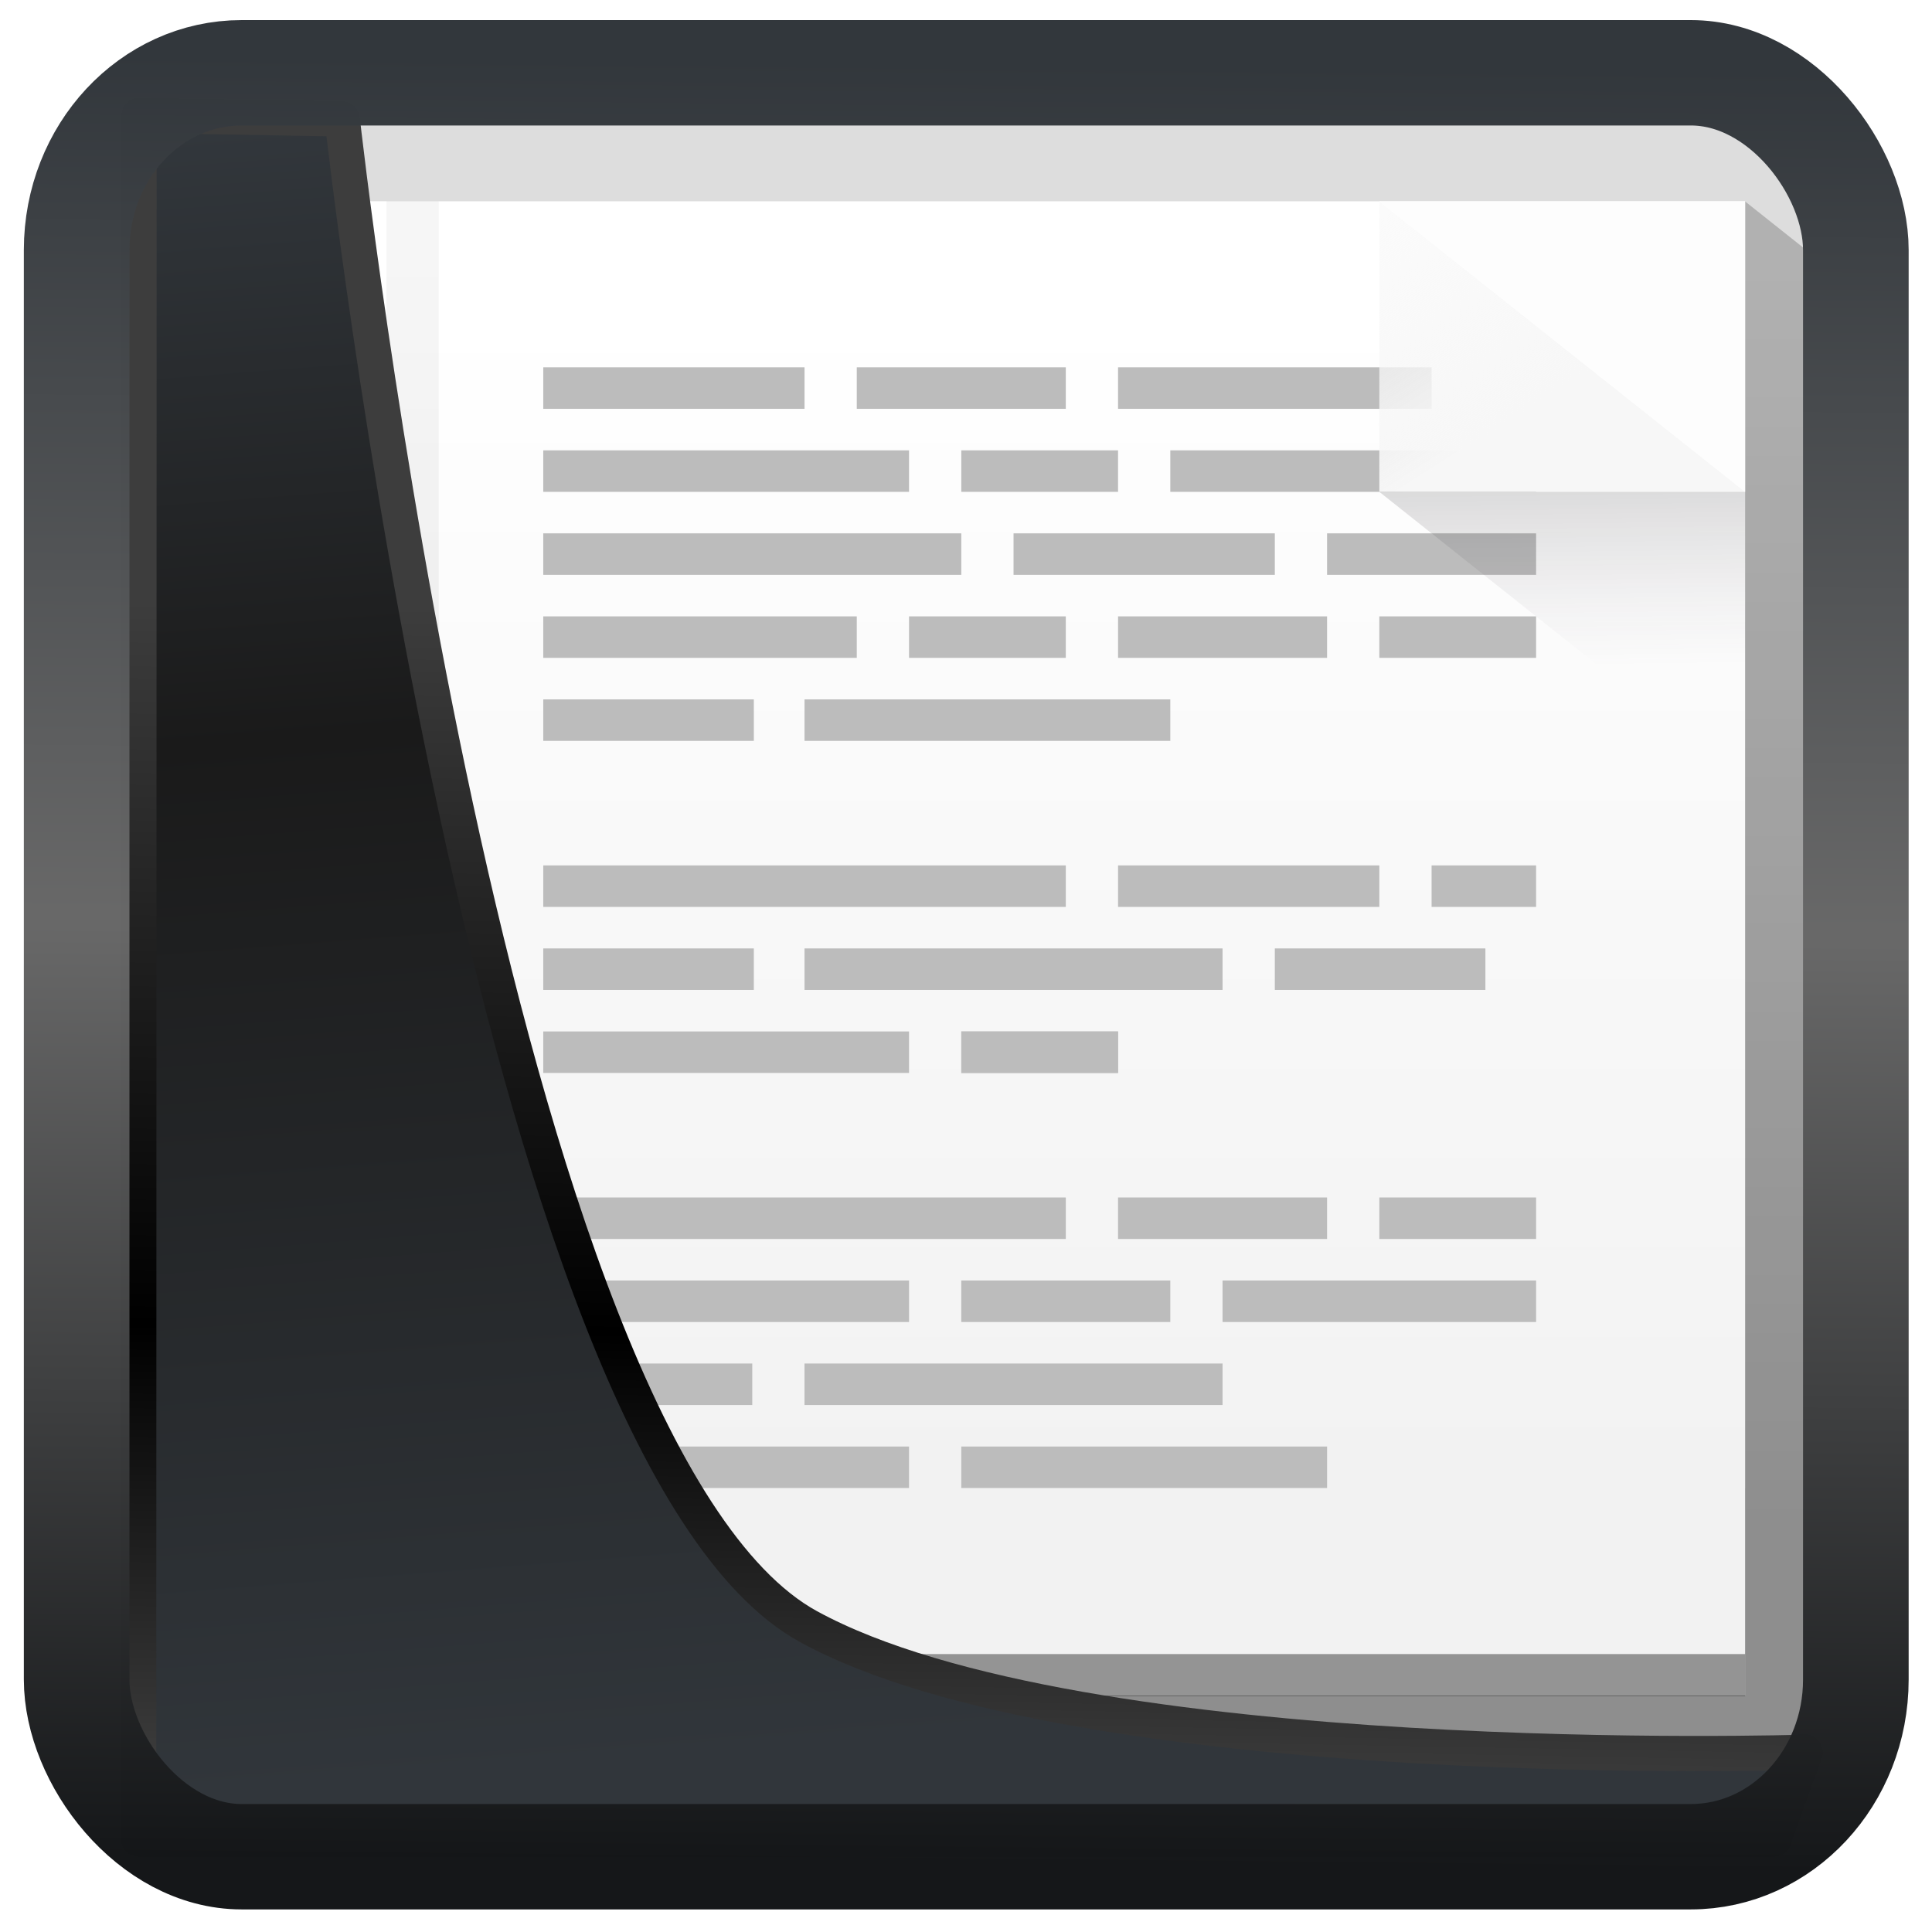 <?xml version="1.0" encoding="UTF-8" standalone="no"?>
<!-- Created with Inkscape (http://www.inkscape.org/) -->

<svg
   width="64"
   height="64"
   version="1.1"
   viewBox="0 0 64 64"
   id="svg22"
   sodipodi:docname="kwrite.svg"
   inkscape:version="1.1.2 (0a00cf5339, 2022-02-04)"
   xmlns:inkscape="http://www.inkscape.org/namespaces/inkscape"
   xmlns:sodipodi="http://sodipodi.sourceforge.net/DTD/sodipodi-0.dtd"
   xmlns:xlink="http://www.w3.org/1999/xlink"
   xmlns="http://www.w3.org/2000/svg"
   xmlns:svg="http://www.w3.org/2000/svg">
  <sodipodi:namedview
     id="namedview24"
     pagecolor="#ffffff"
     bordercolor="#666666"
     borderopacity="1.0"
     inkscape:showpageshadow="2"
     inkscape:pageopacity="0.0"
     inkscape:pagecheckerboard="0"
     inkscape:deskcolor="#d1d1d1"
     showgrid="false"
     inkscape:zoom="7.96"
     inkscape:cx="-2.1356784"
     inkscape:cy="8.6055276"
     inkscape:window-width="3440"
     inkscape:window-height="1359"
     inkscape:window-x="0"
     inkscape:window-y="0"
     inkscape:window-maximized="1"
     inkscape:current-layer="svg22"
     inkscape:pageshadow="2" />
  <defs
     id="defs12">
    <linearGradient
       id="linearGradient1005-3-3"
       x1="5.253"
       x2="9.382"
       y1="15.383"
       y2="2.942"
       gradientTransform="matrix(1,0,0,1,1.632,-0.617)"
       gradientUnits="userSpaceOnUse">
      <stop
         stop-color="#fa8200"
         offset="0"
         id="stop2" />
      <stop
         stop-color="#ff9600"
         offset=".37"
         id="stop4" />
      <stop
         stop-color="#ffb400"
         offset="1"
         id="stop6" />
    </linearGradient>
    <filter
       id="filter4014"
       x="-0.062"
       y="-0.058"
       width="1.125"
       height="1.115"
       color-interpolation-filters="sRGB">
      <feGaussianBlur
         stdDeviation="1.094"
         id="feGaussianBlur9" />
    </filter>
    <linearGradient
       inkscape:collect="always"
       xlink:href="#linearGradient3487"
       id="linearGradient3403"
       gradientUnits="userSpaceOnUse"
       x1="6.949"
       y1="4.555"
       x2="11.215"
       y2="59.052" />
    <linearGradient
       id="linearGradient3487">
      <stop
         style="stop-color:#32373c;stop-opacity:1"
         offset="0"
         id="stop3481" />
      <stop
         id="stop3483"
         offset="0.368"
         style="stop-color:#1a1a1a;stop-opacity:1" />
      <stop
         style="stop-color:#31363b;stop-opacity:1"
         offset="1"
         id="stop3485" />
    </linearGradient>
    <linearGradient
       inkscape:collect="always"
       xlink:href="#linearGradient20604"
       id="linearGradient20558"
       gradientUnits="userSpaceOnUse"
       x1="25.802"
       y1="20.374"
       x2="25.111"
       y2="58.913" />
    <linearGradient
       id="linearGradient20604">
      <stop
         id="stop20598"
         offset="0"
         style="stop-color:#3d3d3d;stop-opacity:1" />
      <stop
         style="stop-color:#000000;stop-opacity:1"
         offset="0.618"
         id="stop20600" />
      <stop
         id="stop20602"
         offset="1"
         style="stop-color:#3d3d3d;stop-opacity:1" />
    </linearGradient>
    <filter
       inkscape:collect="always"
       style="color-interpolation-filters:sRGB"
       id="filter20720"
       x="-0.017"
       y="-0.016"
       width="1.034"
       height="1.033">
      <feGaussianBlur
         inkscape:collect="always"
         stdDeviation="0.147"
         id="feGaussianBlur20722" />
    </filter>
    <linearGradient
       gradientTransform="translate(0.361,-0.13)"
       xlink:href="#linearGradient4555"
       id="linearGradient4557"
       x1="43.5"
       y1="64.012"
       x2="44.142"
       y2="0.306"
       gradientUnits="userSpaceOnUse" />
    <linearGradient
       id="linearGradient4555">
      <stop
         style="stop-color:#141618;stop-opacity:1"
         offset="0"
         id="stop4551" />
      <stop
         id="stop4559"
         offset="0.518"
         style="stop-color:#686868;stop-opacity:1" />
      <stop
         style="stop-color:#31363b;stop-opacity:1"
         offset="1"
         id="stop4553" />
    </linearGradient>
    <filter
       style="color-interpolation-filters:sRGB"
       id="filter4601"
       x="-0.03"
       width="1.06"
       y="-0.03"
       height="1.06">
      <feGaussianBlur
         stdDeviation="0.015"
         id="feGaussianBlur4603" />
    </filter>
    <linearGradient
       id="c"
       y1="40"
       y2="6"
       gradientUnits="userSpaceOnUse"
       x2="0"
       gradientTransform="matrix(0.941,0,0,0.912,1.412,2.08)">
      <stop
         stop-color="#b1b1b1"
         id="stop20710" />
      <stop
         offset="1"
         stop-color="#dddddd"
         id="stop20712" />
    </linearGradient>
    <linearGradient
       xlink:href="#b"
       id="d"
       y1="21"
       x1="23"
       y2="39"
       gradientUnits="userSpaceOnUse"
       x2="40" />
    <linearGradient
       id="b"
       y1="11"
       x1="17"
       y2="41"
       gradientUnits="userSpaceOnUse"
       x2="44"
       gradientTransform="translate(0,1004.36)">
      <stop
         id="stop20705" />
      <stop
         offset="1"
         stop-opacity="0"
         id="stop20707" />
    </linearGradient>
    <linearGradient
       id="e"
       y1="1040.95"
       y2="1012.95"
       gradientUnits="userSpaceOnUse"
       x2="0"
       gradientTransform="translate(0,-1004.36)">
      <stop
         stop-color="#f2f2f2"
         id="stop20716" />
      <stop
         offset="1"
         stop-color="#ffffff"
         id="stop20718" />
    </linearGradient>
    <linearGradient
       xlink:href="#linearGradient4485"
       id="linearGradient4491"
       x1="13"
       y1="44.006"
       x2="13"
       y2="3.172"
       gradientUnits="userSpaceOnUse" />
    <linearGradient
       id="linearGradient4485">
      <stop
         style="stop-color:#000000;stop-opacity:1;"
         offset="0"
         id="stop20695" />
      <stop
         style="stop-color:#000000;stop-opacity:0.384"
         offset="1"
         id="stop20697" />
    </linearGradient>
    <linearGradient
       xlink:href="#linearGradient4477"
       id="linearGradient4483"
       x1="34.237"
       y1="10.71"
       x2="30.045"
       y2="5.495"
       gradientUnits="userSpaceOnUse" />
    <linearGradient
       id="linearGradient4477">
      <stop
         style="stop-color:#f7f7f7;stop-opacity:1;"
         offset="0"
         id="stop20700" />
      <stop
         style="stop-color:#f7f7f7;stop-opacity:0.392"
         offset="1"
         id="stop20702" />
    </linearGradient>
    <linearGradient
       gradientTransform="rotate(180,40,19)"
       x2="49"
       gradientUnits="userSpaceOnUse"
       y2="20.735"
       x1="49.088"
       y1="26.497"
       id="d-3">
      <stop
         id="stop20721" />
      <stop
         stop-opacity="0"
         stop-color="#655c6f"
         offset="1"
         id="stop20723" />
    </linearGradient>
  </defs>
  <g
     transform="matrix(1.731,0,0,1.375,-7.969,-1.582)"
     id="g20886">
    <rect
       width="32"
       x="8"
       y="4"
       height="40"
       style="fill:url(#c);fill-rule:evenodd"
       ry="1"
       rx="1"
       id="rect20730" />
    <path
       d="M 38,37 10,42 11.786,43.963 39.996,44 V 8 l -2,-2 z"
       style="opacity:0.2;fill:url(#d);fill-rule:evenodd"
       id="path20732" />
    <path
       d="M 10,6 V 42 H 38 V 6 Z"
       style="fill:url(#e);fill-rule:evenodd"
       id="path20734" />
    <rect
       width="28"
       x="10"
       y="41"
       height="1.016"
       style="opacity:0.437;fill:#1b1b1b;fill-opacity:1;fill-rule:evenodd"
       id="rect20736" />
    <rect
       style="fill:#bcbcbc;fill-rule:evenodd"
       height="1"
       y="14"
       x="15"
       width="8"
       id="rect20738" />
    <rect
       style="fill:#bcbcbc;fill-rule:evenodd"
       height="1"
       y="14"
       x="24"
       width="5"
       id="rect20740" />
    <rect
       style="fill:#bcbcbc;fill-rule:evenodd"
       height="1"
       y="16"
       x="15"
       width="6"
       id="rect20742" />
    <rect
       style="fill:#bcbcbc;fill-rule:evenodd"
       height="1"
       y="16"
       x="22"
       width="3"
       id="rect20744" />
    <rect
       style="fill:#bcbcbc;fill-rule:evenodd"
       height="1"
       y="18"
       x="15"
       width="4.03"
       id="rect20746" />
    <rect
       style="fill:#bcbcbc;fill-rule:evenodd"
       height="1"
       y="18"
       x="20"
       width="7"
       id="rect20748" />
    <rect
       style="fill:#bcbcbc;fill-opacity:1;fill-rule:evenodd"
       height="1"
       y="10"
       x="15"
       width="5"
       id="rect20750" />
    <rect
       style="fill:#bcbcbc;fill-opacity:1;fill-rule:evenodd"
       height="1"
       y="10"
       x="26"
       width="6"
       id="rect20752" />
    <rect
       style="fill:#bcbcbc;fill-opacity:1;fill-rule:evenodd"
       height="1"
       y="12"
       x="15"
       width="7"
       id="rect20754" />
    <rect
       style="fill:#bcbcbc;fill-opacity:1;fill-rule:evenodd"
       height="1"
       y="12"
       x="23"
       width="3"
       id="rect20756" />
    <rect
       style="fill:#bcbcbc;fill-rule:evenodd"
       width="7"
       x="15"
       y="-27"
       height="1"
       transform="scale(1,-1)"
       id="rect20758" />
    <rect
       style="fill:#bcbcbc;fill-rule:evenodd"
       width="3"
       x="23"
       y="-27"
       height="1"
       transform="scale(1,-1)"
       id="rect20760" />
    <rect
       style="fill:#bcbcbc;fill-rule:evenodd"
       width="4.03"
       x="15"
       y="-25"
       height="1"
       transform="scale(1,-1)"
       id="rect20762" />
    <rect
       style="fill:#bcbcbc;fill-rule:evenodd"
       width="8"
       x="20"
       y="-25"
       height="1"
       transform="scale(1,-1)"
       id="rect20764" />
    <rect
       width="10"
       x="15"
       y="-23"
       height="1"
       style="fill:#bcbcbc;fill-opacity:1;fill-rule:evenodd"
       transform="scale(1,-1)"
       id="rect20766" />
    <rect
       width="5"
       x="26"
       y="-23"
       height="1"
       style="fill:#bcbcbc;fill-opacity:1;fill-rule:evenodd"
       transform="scale(1,-1)"
       id="rect20768" />
    <rect
       style="color:#000000;clip-rule:nonzero;display:inline;overflow:visible;visibility:visible;opacity:0.082;isolation:auto;mix-blend-mode:normal;color-interpolation:sRGB;color-interpolation-filters:linearRGB;solid-color:#000000;solid-opacity:1;fill:url(#linearGradient4491);fill-opacity:1;fill-rule:nonzero;stroke:none;stroke-width:1px;stroke-linecap:butt;stroke-linejoin:miter;stroke-miterlimit:4;stroke-dasharray:none;stroke-dashoffset:0;stroke-opacity:1;marker:none;color-rendering:auto;image-rendering:auto;shape-rendering:auto;text-rendering:auto;enable-background:accumulate"
       width="1"
       height="35"
       x="12"
       y="6"
       id="rect20770" />
    <rect
       width="10"
       x="15"
       y="30"
       height="1"
       style="fill:#bcbcbc;fill-opacity:1;fill-rule:evenodd"
       id="rect20772" />
    <rect
       width="7"
       x="15"
       y="32"
       height="1"
       style="fill:#bcbcbc;fill-opacity:1;fill-rule:evenodd"
       id="rect20774" />
    <rect
       width="4"
       x="23"
       y="32"
       height="1"
       style="fill:#bcbcbc;fill-opacity:1;fill-rule:evenodd"
       id="rect20776" />
    <rect
       width="4"
       x="15"
       y="34"
       height="1"
       style="fill:#bcbcbc;fill-opacity:1;fill-rule:evenodd"
       id="rect20778" />
    <rect
       width="7"
       x="15"
       y="36"
       height="1"
       style="fill:#bcbcbc;fill-opacity:1;fill-rule:evenodd"
       id="rect20780" />
    <rect
       width="4"
       x="26"
       y="16"
       height="1"
       style="fill:#bcbcbc;fill-rule:evenodd"
       id="rect20782" />
    <rect
       width="4"
       x="21"
       y="10"
       height="1"
       style="fill:#bcbcbc;fill-opacity:1;fill-rule:evenodd"
       id="rect20784" />
    <rect
       width="7"
       x="27"
       y="12"
       height="1"
       style="fill:#bcbcbc;fill-opacity:1;fill-rule:evenodd"
       id="rect20786" />
    <path
       style="fill:url(#linearGradient4483);fill-opacity:1;fill-rule:evenodd"
       d="m 38,13 -7,-7 v 7 z"
       id="path20788" />
    <rect
       style="fill:#bcbcbc;fill-opacity:1;fill-rule:evenodd"
       height="1"
       y="14"
       x="30"
       width="4"
       id="rect20790" />
    <path
       style="opacity:0.2;fill:url(#d-3);fill-rule:evenodd"
       d="m 31,13 7,7 v -7 z"
       id="path20792" />
    <path
       d="m 31,6 7,7 V 6 Z"
       style="fill:#fdfdfd;fill-opacity:1;fill-rule:evenodd"
       id="path20794" />
    <rect
       y="6"
       x="10"
       height="35"
       width="2"
       style="color:#000000;clip-rule:nonzero;display:inline;overflow:visible;visibility:visible;opacity:0.373;isolation:auto;mix-blend-mode:normal;color-interpolation:sRGB;color-interpolation-filters:linearRGB;solid-color:#000000;solid-opacity:1;fill:#ffffff;fill-opacity:1;fill-rule:nonzero;stroke:none;stroke-width:1px;stroke-linecap:butt;stroke-linejoin:miter;stroke-miterlimit:4;stroke-dasharray:none;stroke-dashoffset:0;stroke-opacity:1;marker:none;color-rendering:auto;image-rendering:auto;shape-rendering:auto;text-rendering:auto;enable-background:accumulate"
       id="rect20796" />
    <rect
       width="3"
       x="31"
       y="16"
       height="1"
       style="fill:#bcbcbc;fill-opacity:1;fill-rule:evenodd"
       id="rect20798" />
    <rect
       transform="scale(1,-1)"
       height="1"
       y="-25"
       x="29"
       width="4.03"
       style="fill:#bcbcbc;fill-rule:evenodd"
       id="rect20800" />
    <rect
       style="fill:#bcbcbc;fill-opacity:1;fill-rule:evenodd"
       height="1"
       y="30"
       x="26"
       width="4"
       id="rect20802" />
    <rect
       style="fill:#bcbcbc;fill-opacity:1;fill-rule:evenodd"
       height="1"
       y="34"
       x="20"
       width="8"
       id="rect20804" />
    <rect
       style="fill:#bcbcbc;fill-opacity:1;fill-rule:evenodd"
       height="1"
       y="36"
       x="23"
       width="7"
       id="rect20806" />
    <rect
       transform="scale(1,-1)"
       height="1"
       y="-27"
       x="23"
       width="3"
       style="fill:#bcbcbc;fill-rule:evenodd"
       id="rect20808" />
    <rect
       style="fill:#bcbcbc;fill-rule:evenodd"
       width="2"
       x="32"
       y="-23"
       height="1"
       transform="scale(1,-1)"
       id="rect20810" />
    <rect
       transform="scale(1,-1)"
       height="1"
       y="-31"
       x="31"
       width="3"
       style="fill:#bcbcbc;fill-rule:evenodd"
       id="rect20812" />
    <rect
       style="fill:#bcbcbc;fill-opacity:1;fill-rule:evenodd"
       height="1"
       y="32"
       x="28"
       width="6"
       id="rect20814" />
  </g>
  <path
     style="display:inline;mix-blend-mode:normal;fill:url(#linearGradient3403);fill-opacity:1;stroke:url(#linearGradient20558);stroke-width:1.162;stroke-linecap:butt;stroke-linejoin:round;stroke-miterlimit:4;stroke-dasharray:none;stroke-opacity:1;filter:url(#filter20720)"
     d="M 4.704,3.981 4.691,60.802 H 58.595 l 1.022,-2.866 c 0,0 -23.875,0.766 -32.844,-4.14 C 16.258,48.042 11.401,4.098 11.401,4.098 Z"
     id="path1686"
     sodipodi:nodetypes="ccccscc"
     transform="matrix(1.005,0,0,1.005,-0.122,-0.18)"
     inkscape:label="folder" />
  <rect
     style="display:inline;fill:none;fill-opacity:1;stroke:url(#linearGradient4557);stroke-width:3.714;stroke-linejoin:round;stroke-miterlimit:7.8;stroke-dasharray:none;stroke-opacity:0.995;filter:url(#filter4601)"
     id="rect4539"
     width="62.567"
     height="62.867"
     x="1.032"
     y="0.596"
     ry="6.245"
     rx="5.803"
     transform="matrix(0.942,0,0,0.94,1.567,1.851)"
     inkscape:label="contour" />
</svg>
